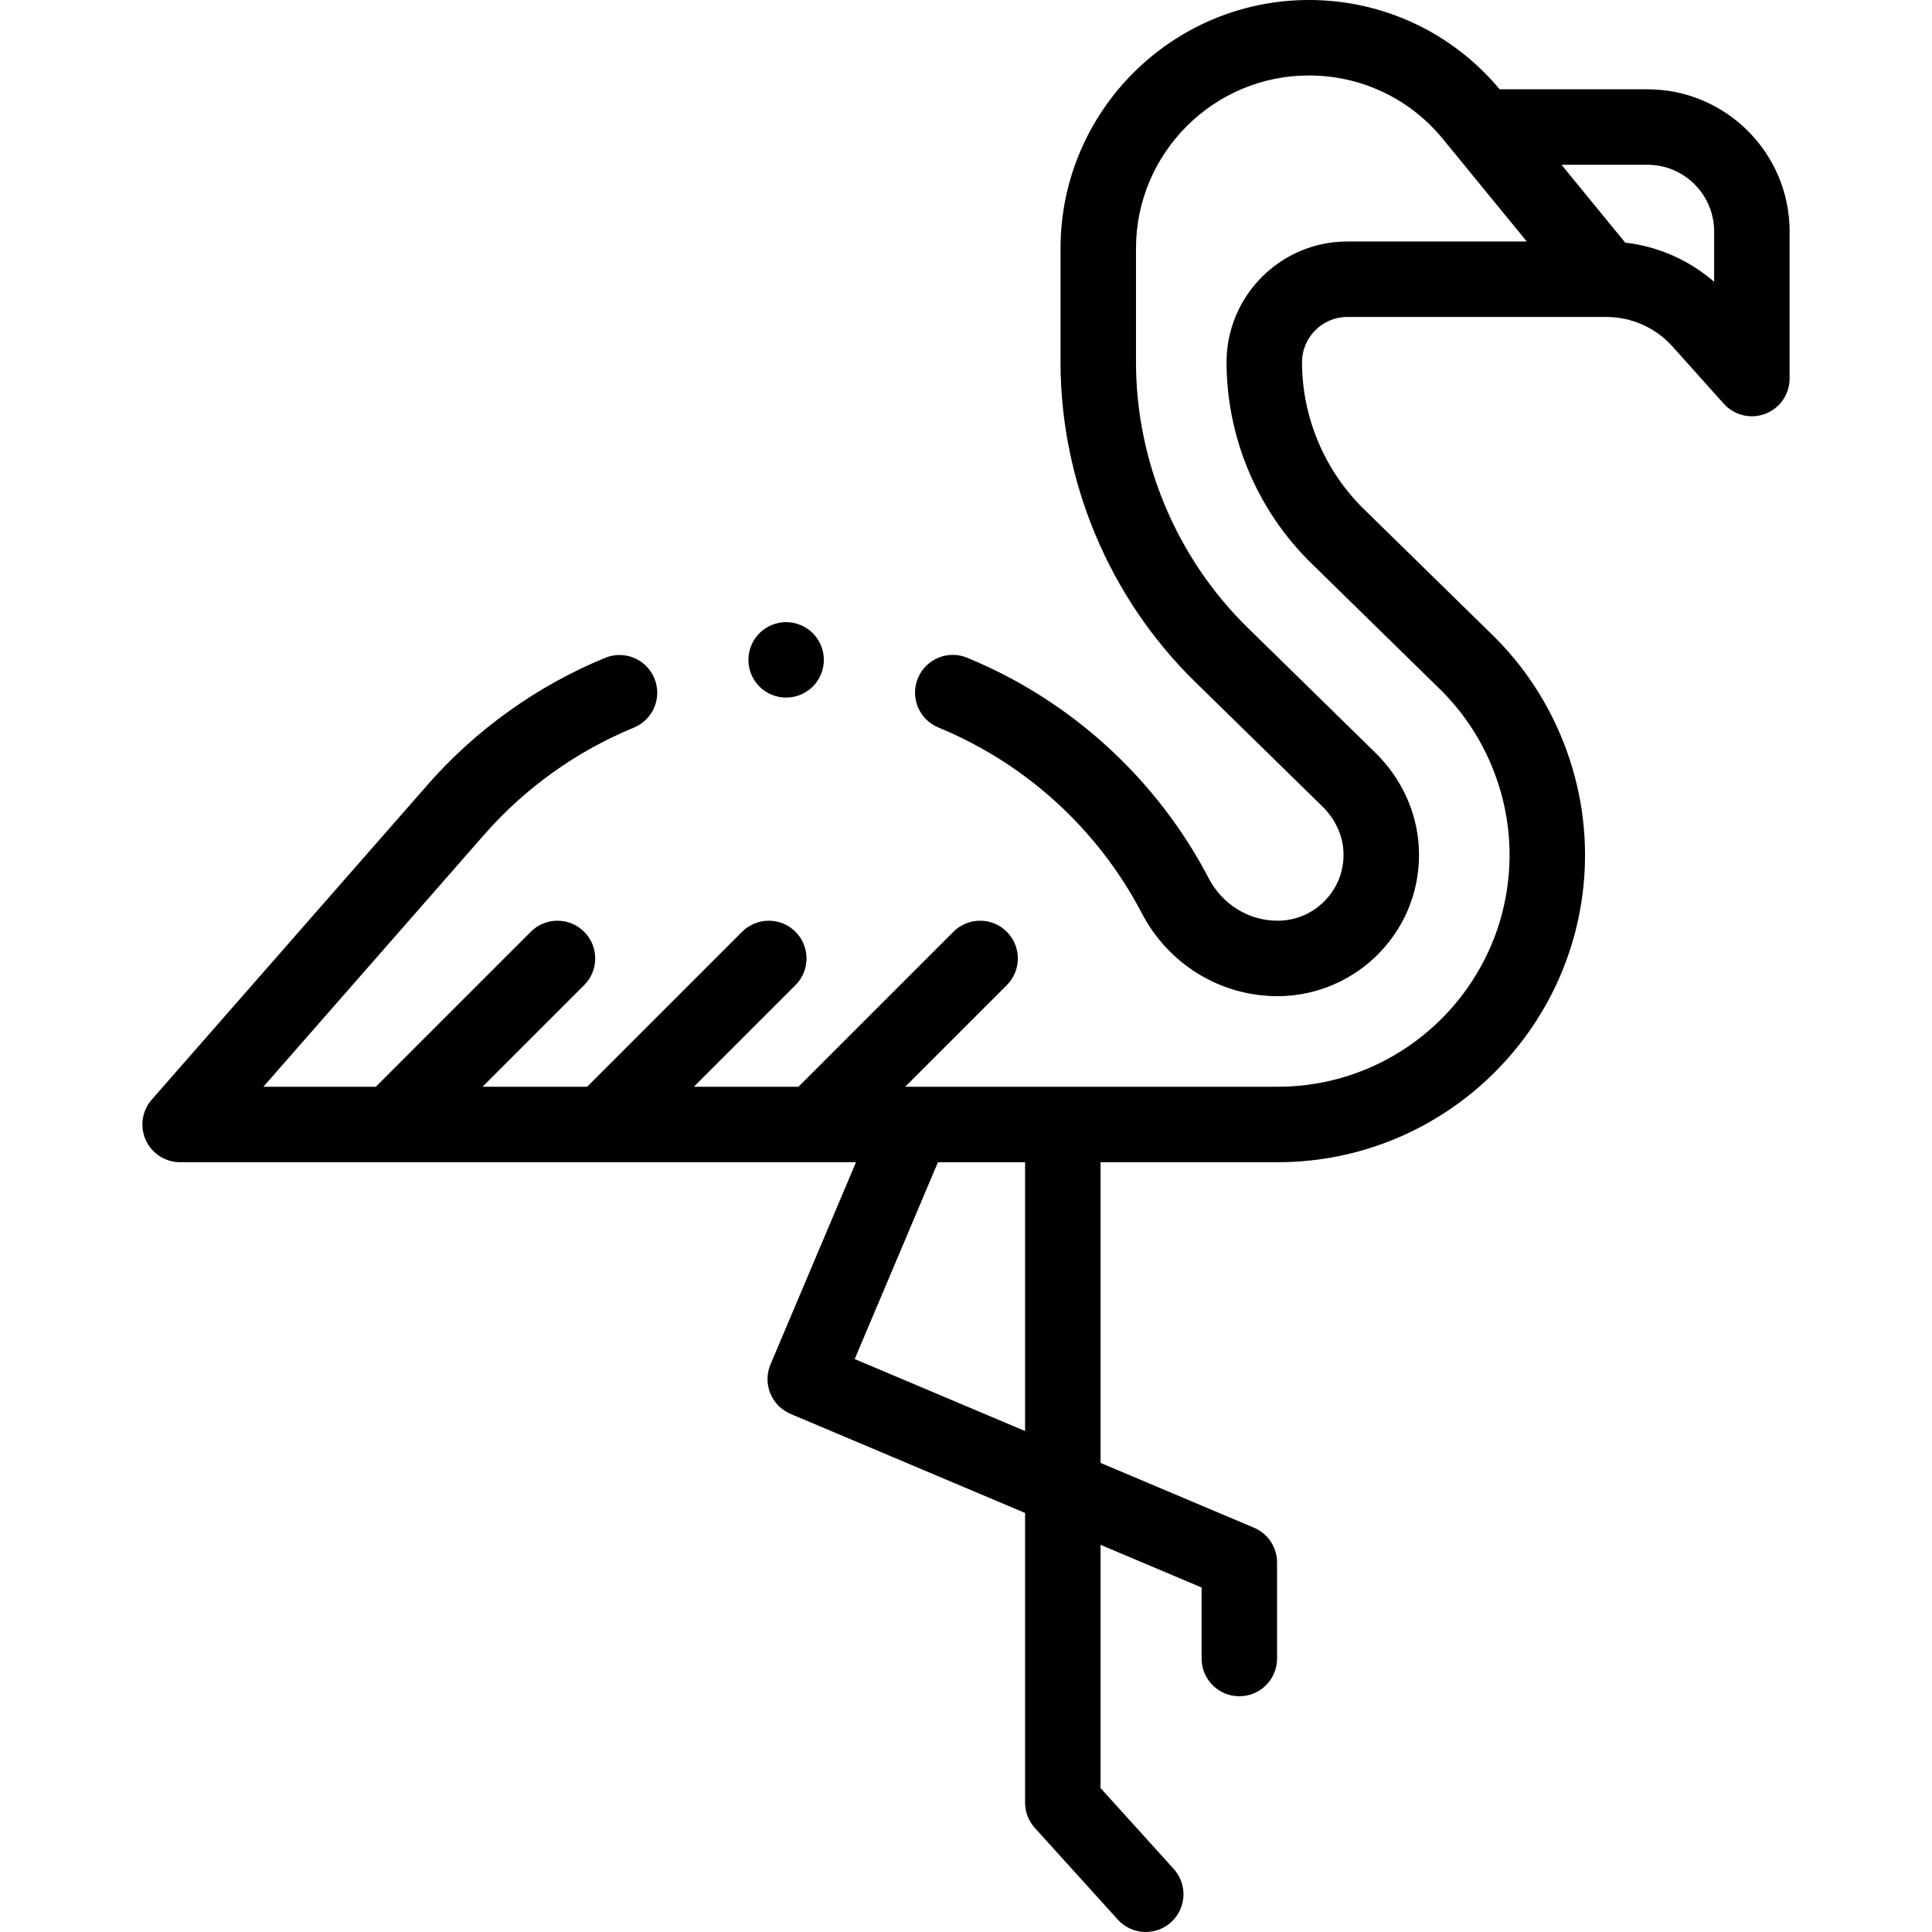 <svg id="Capa_1" enable-background="new 0 0 512 512" height="512" viewBox="0 0 512 512" width="512" xmlns="http://www.w3.org/2000/svg"><g id="XMLID_584_"><g id="XMLID_127_"><path id="XMLID_474_" d="m436.595 23.667h-39.165c-12.549-15.043-30.925-23.667-50.541-23.667-36.304 0-65.84 29.536-65.84 65.84v30.16c0 31.631 12.962 62.464 35.564 84.594l33.802 33.095c3.361 3.291 5.352 7.482 5.604 11.8.284 4.86-1.396 9.484-4.732 13.019-3.341 3.542-7.849 5.492-12.754 5.492-7.61 0-14.587-4.306-18.207-11.237-13.789-26.398-36.53-47.16-64.035-58.46-5.108-2.101-10.951.341-13.05 5.449s.341 10.951 5.449 13.05c23.153 9.513 42.297 26.993 53.908 49.221 7.081 13.556 20.85 21.977 35.996 21.977 10.257 0 20.187-4.289 27.241-11.768 7.152-7.583 10.757-17.494 10.149-27.909-.542-9.295-4.654-18.147-11.578-24.925l-33.801-33.095c-18.783-18.392-29.556-44.016-29.556-70.304v-30.159c0-25.276 20.564-45.84 45.84-45.84 13.805 0 26.736 6.128 35.478 16.812l22.244 27.188h-47.562c-17.645 0-32 14.355-32 32 0 19.876 8.146 39.251 22.347 53.156l34.192 33.477c11.732 11.488 18.46 27.493 18.46 43.912 0 33.886-27.569 61.455-61.455 61.455h-98.713l26.929-26.929c3.905-3.905 3.905-10.237 0-14.143-3.905-3.905-10.237-3.905-14.143 0l-41.071 41.072h-27.715l26.929-26.929c3.905-3.905 3.905-10.237 0-14.143-3.905-3.905-10.237-3.905-14.143 0l-41.071 41.072h-27.715l26.929-26.929c3.905-3.905 3.905-10.237 0-14.143-3.905-3.905-10.237-3.905-14.143 0l-41.071 41.072h-29.801l58.597-66.883c10.772-12.295 24.459-22.075 39.582-28.283 5.109-2.097 7.551-7.939 5.454-13.048-2.097-5.108-7.938-7.551-13.048-5.454-17.968 7.376-34.231 18.997-47.03 33.605l-73.133 83.473c-2.586 2.952-3.207 7.145-1.586 10.719 1.621 3.575 5.183 5.871 9.107 5.871h179.113l-22.663 53.591c-1.033 2.443-1.053 5.197-.056 7.656.997 2.458 2.931 4.419 5.375 5.451l62.148 26.25v76.757c0 2.479.921 4.871 2.585 6.709l21.981 24.295c1.974 2.182 4.691 3.291 7.418 3.291 2.392 0 4.793-.853 6.706-2.585 4.096-3.706 4.412-10.029.707-14.125l-19.396-21.438v-64.457l26.782 11.312v18.82c0 5.523 4.477 10 10 10s10-4.477 10-10v-25.452c0-4.02-2.406-7.648-6.109-9.212l-40.673-17.18v-79.683h46.94c44.915 0 81.455-36.54 81.455-81.455 0-21.762-8.918-42.976-24.468-58.202l-34.193-33.478c-10.384-10.167-16.339-24.332-16.339-38.865 0-6.617 5.383-12 12-12h68.665c6.676 0 13.059 2.852 17.513 7.825l13.586 15.167c1.935 2.16 4.662 3.328 7.451 3.328 1.198 0 2.407-.215 3.57-.66 3.872-1.48 6.428-5.195 6.428-9.34v-38.987c-.001-20.769-16.898-37.666-37.668-37.666zm-164.941 355.57-45.15-19.07 22.061-52.167h23.089zm182.608-304.561c-6.62-5.751-14.849-9.37-23.565-10.378l-16.88-20.632h22.779c9.742 0 17.667 7.925 17.667 17.667v13.343z"/><path id="XMLID_476_" d="m208.33 184.87c2.63 0 5.21-1.059 7.07-2.93 1.86-1.86 2.93-4.43 2.93-7.07 0-2.63-1.07-5.21-2.93-7.07s-4.44-2.93-7.07-2.93-5.21 1.07-7.07 2.93-2.93 4.44-2.93 7.07c0 2.64 1.07 5.21 2.93 7.07 1.86 1.87 4.44 2.93 7.07 2.93z"/></g></g></svg>